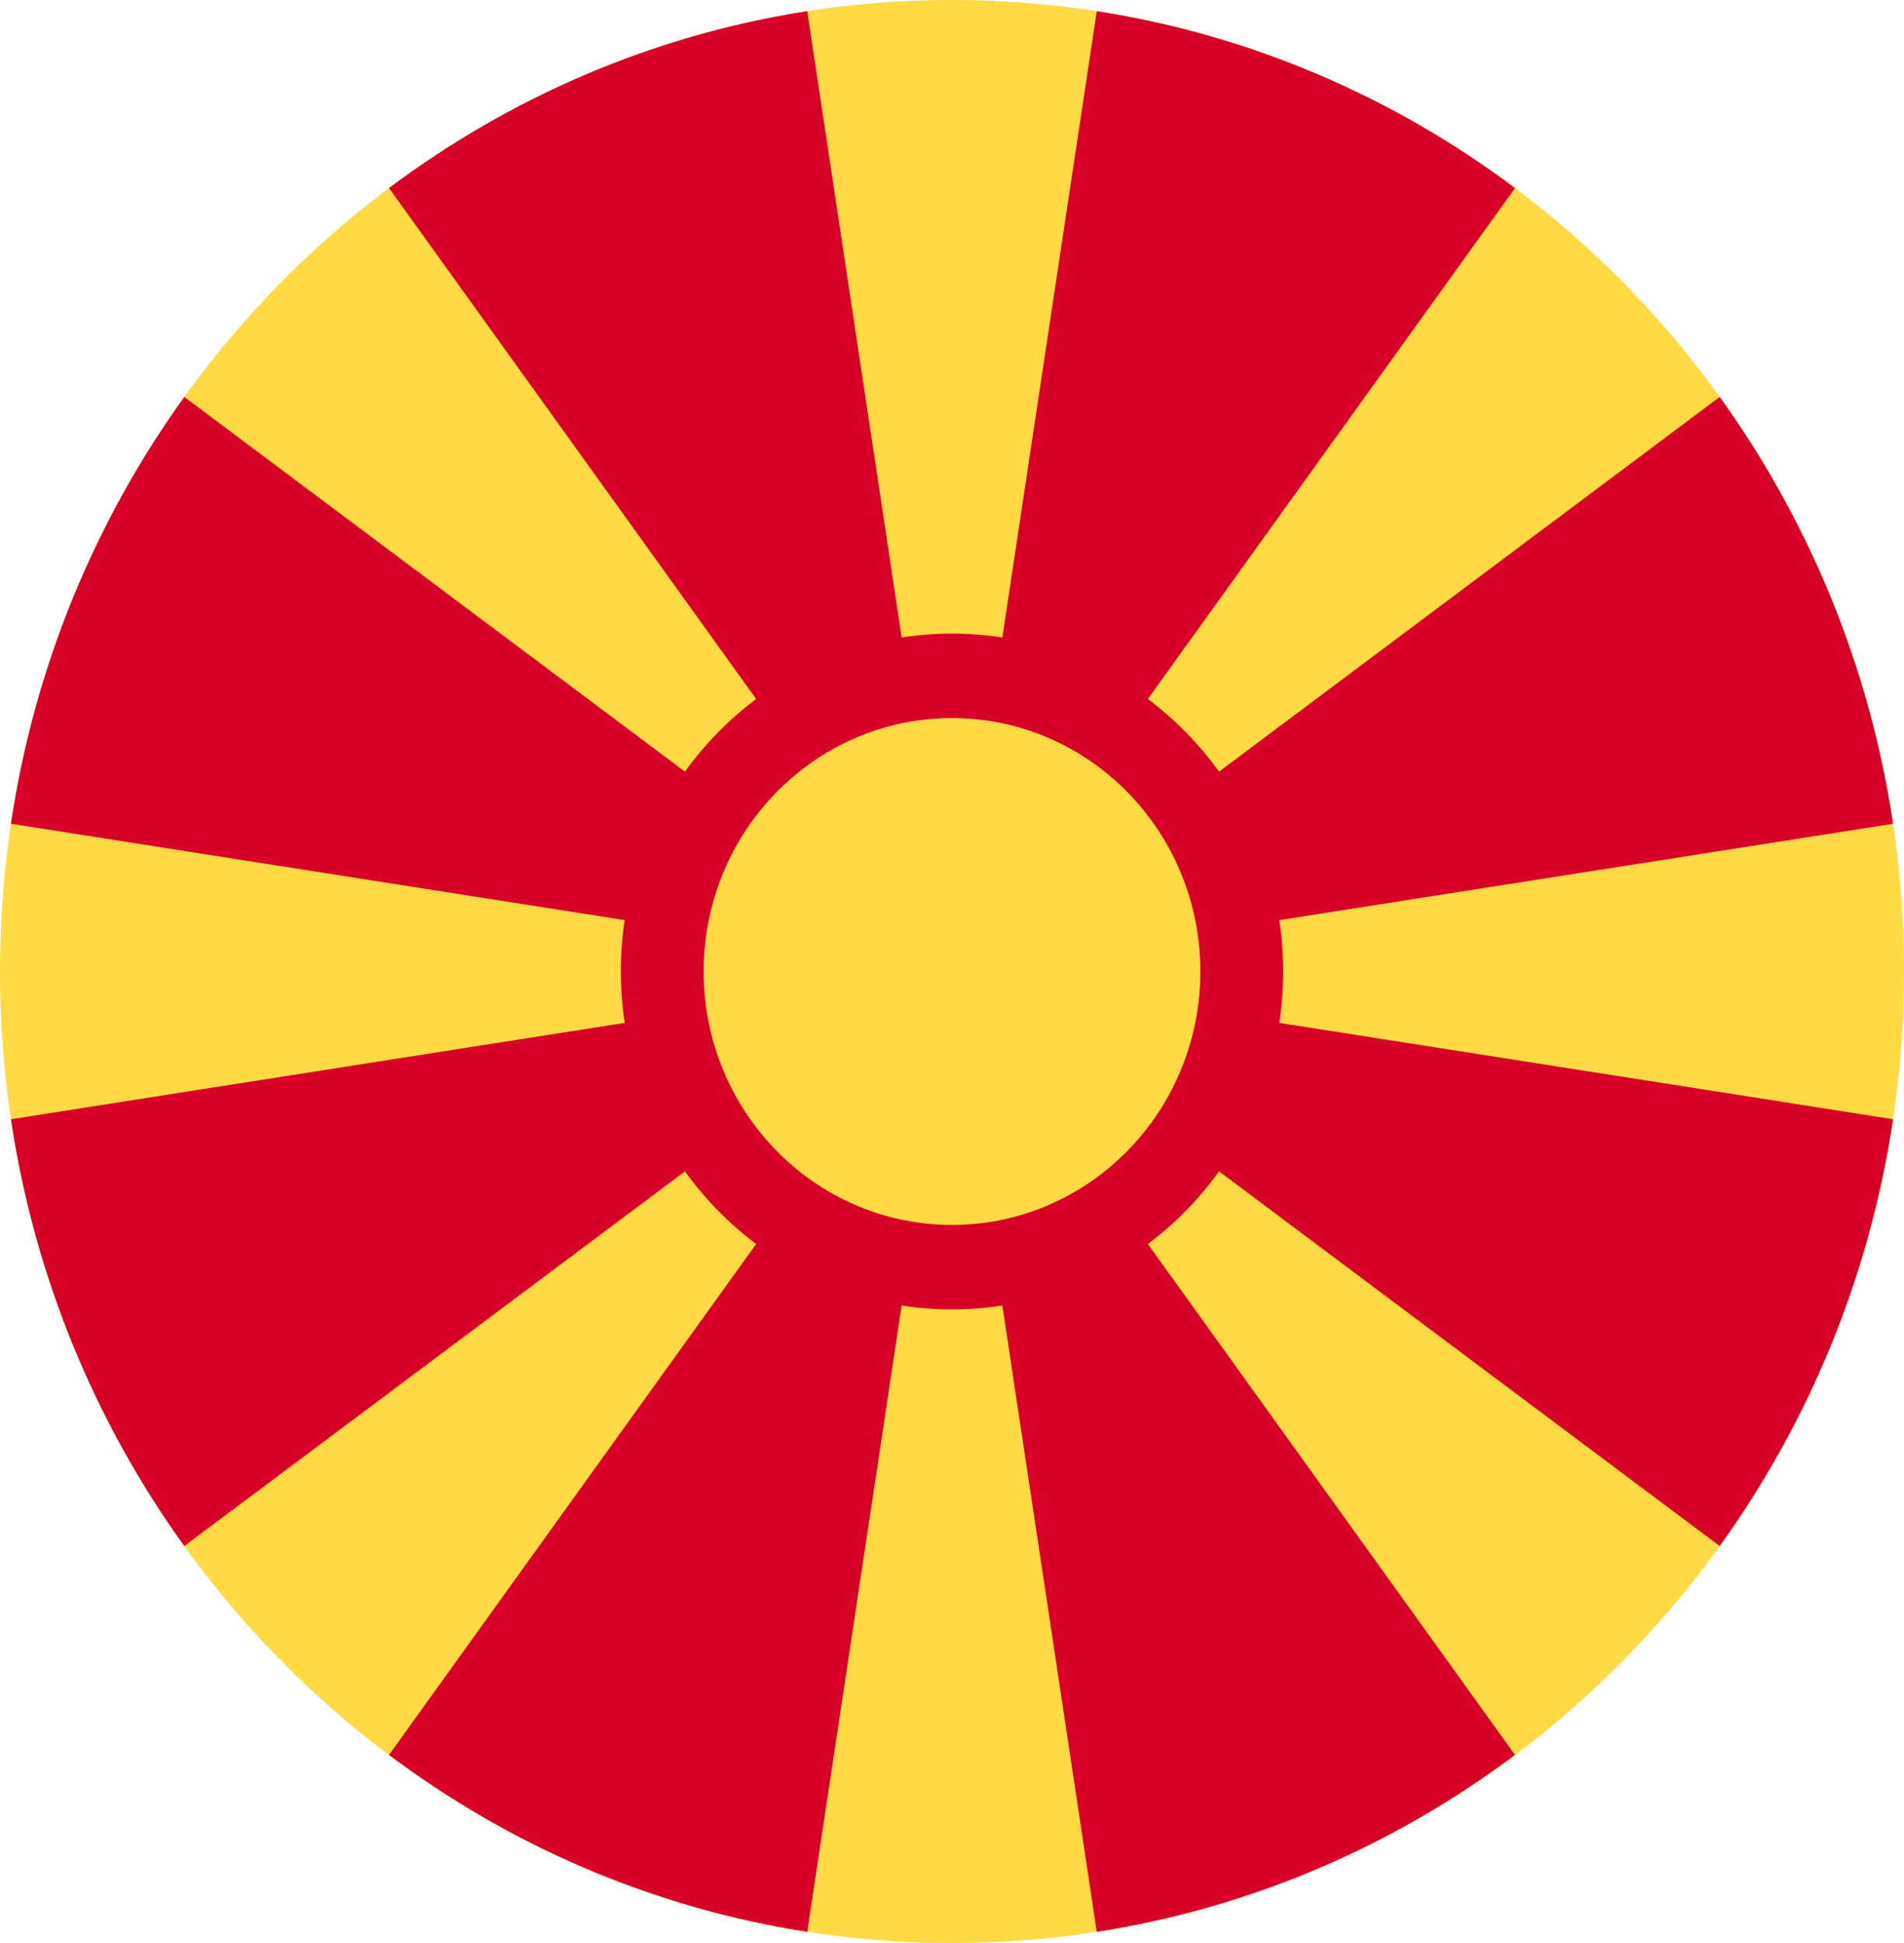 <svg width="50" height="51" viewBox="0 0 50 51" fill="none" xmlns="http://www.w3.org/2000/svg">
<g clip-path="url(#clip0_105_2268)">
<path d="M25 51C38.807 51 50 39.583 50 25.5C50 11.417 38.807 0 25 0C11.193 0 0 11.417 0 25.5C0 39.583 11.193 51 25 51Z" fill="#FFDA44"/>
<path d="M28.802 50.707C32.868 50.074 36.611 48.441 39.784 46.063L25 25.5L28.802 50.707Z" fill="#D80027"/>
<path d="M21.198 0.293C17.132 0.926 13.389 2.559 10.216 4.937L25 25.5L21.198 0.293Z" fill="#D80027"/>
<path d="M10.216 46.063C13.389 48.441 17.132 50.074 21.198 50.707L25 25.5L10.216 46.063Z" fill="#D80027"/>
<path d="M4.84 10.42C2.509 13.657 0.908 17.475 0.287 21.622L25 25.5L4.84 10.42Z" fill="#D80027"/>
<path d="M0.287 29.378C0.908 33.525 2.509 37.343 4.84 40.58L25 25.5L0.287 29.378Z" fill="#D80027"/>
<path d="M49.713 21.622C49.092 17.475 47.491 13.657 45.16 10.42L25 25.5L49.713 21.622Z" fill="#D80027"/>
<path d="M39.784 4.937C36.611 2.559 32.868 0.926 28.802 0.293L25 25.5L39.784 4.937Z" fill="#D80027"/>
<path d="M45.16 40.58C47.491 37.343 49.092 33.525 49.713 29.378L25 25.5L45.16 40.58Z" fill="#D80027"/>
<path d="M25 34.37C29.802 34.37 33.696 30.398 33.696 25.5C33.696 20.602 29.802 16.631 25 16.631C20.198 16.631 16.304 20.602 16.304 25.5C16.304 30.398 20.198 34.37 25 34.37Z" fill="#D80027"/>
<path d="M25 32.152C28.602 32.152 31.522 29.174 31.522 25.5C31.522 21.826 28.602 18.848 25 18.848C21.398 18.848 18.478 21.826 18.478 25.5C18.478 29.174 21.398 32.152 25 32.152Z" fill="#FFDA44"/>
</g>
<defs>
<clipPath id="clip0_105_2268">
<rect width="50" height="51" fill="white"/>
</clipPath>
</defs>
</svg>
